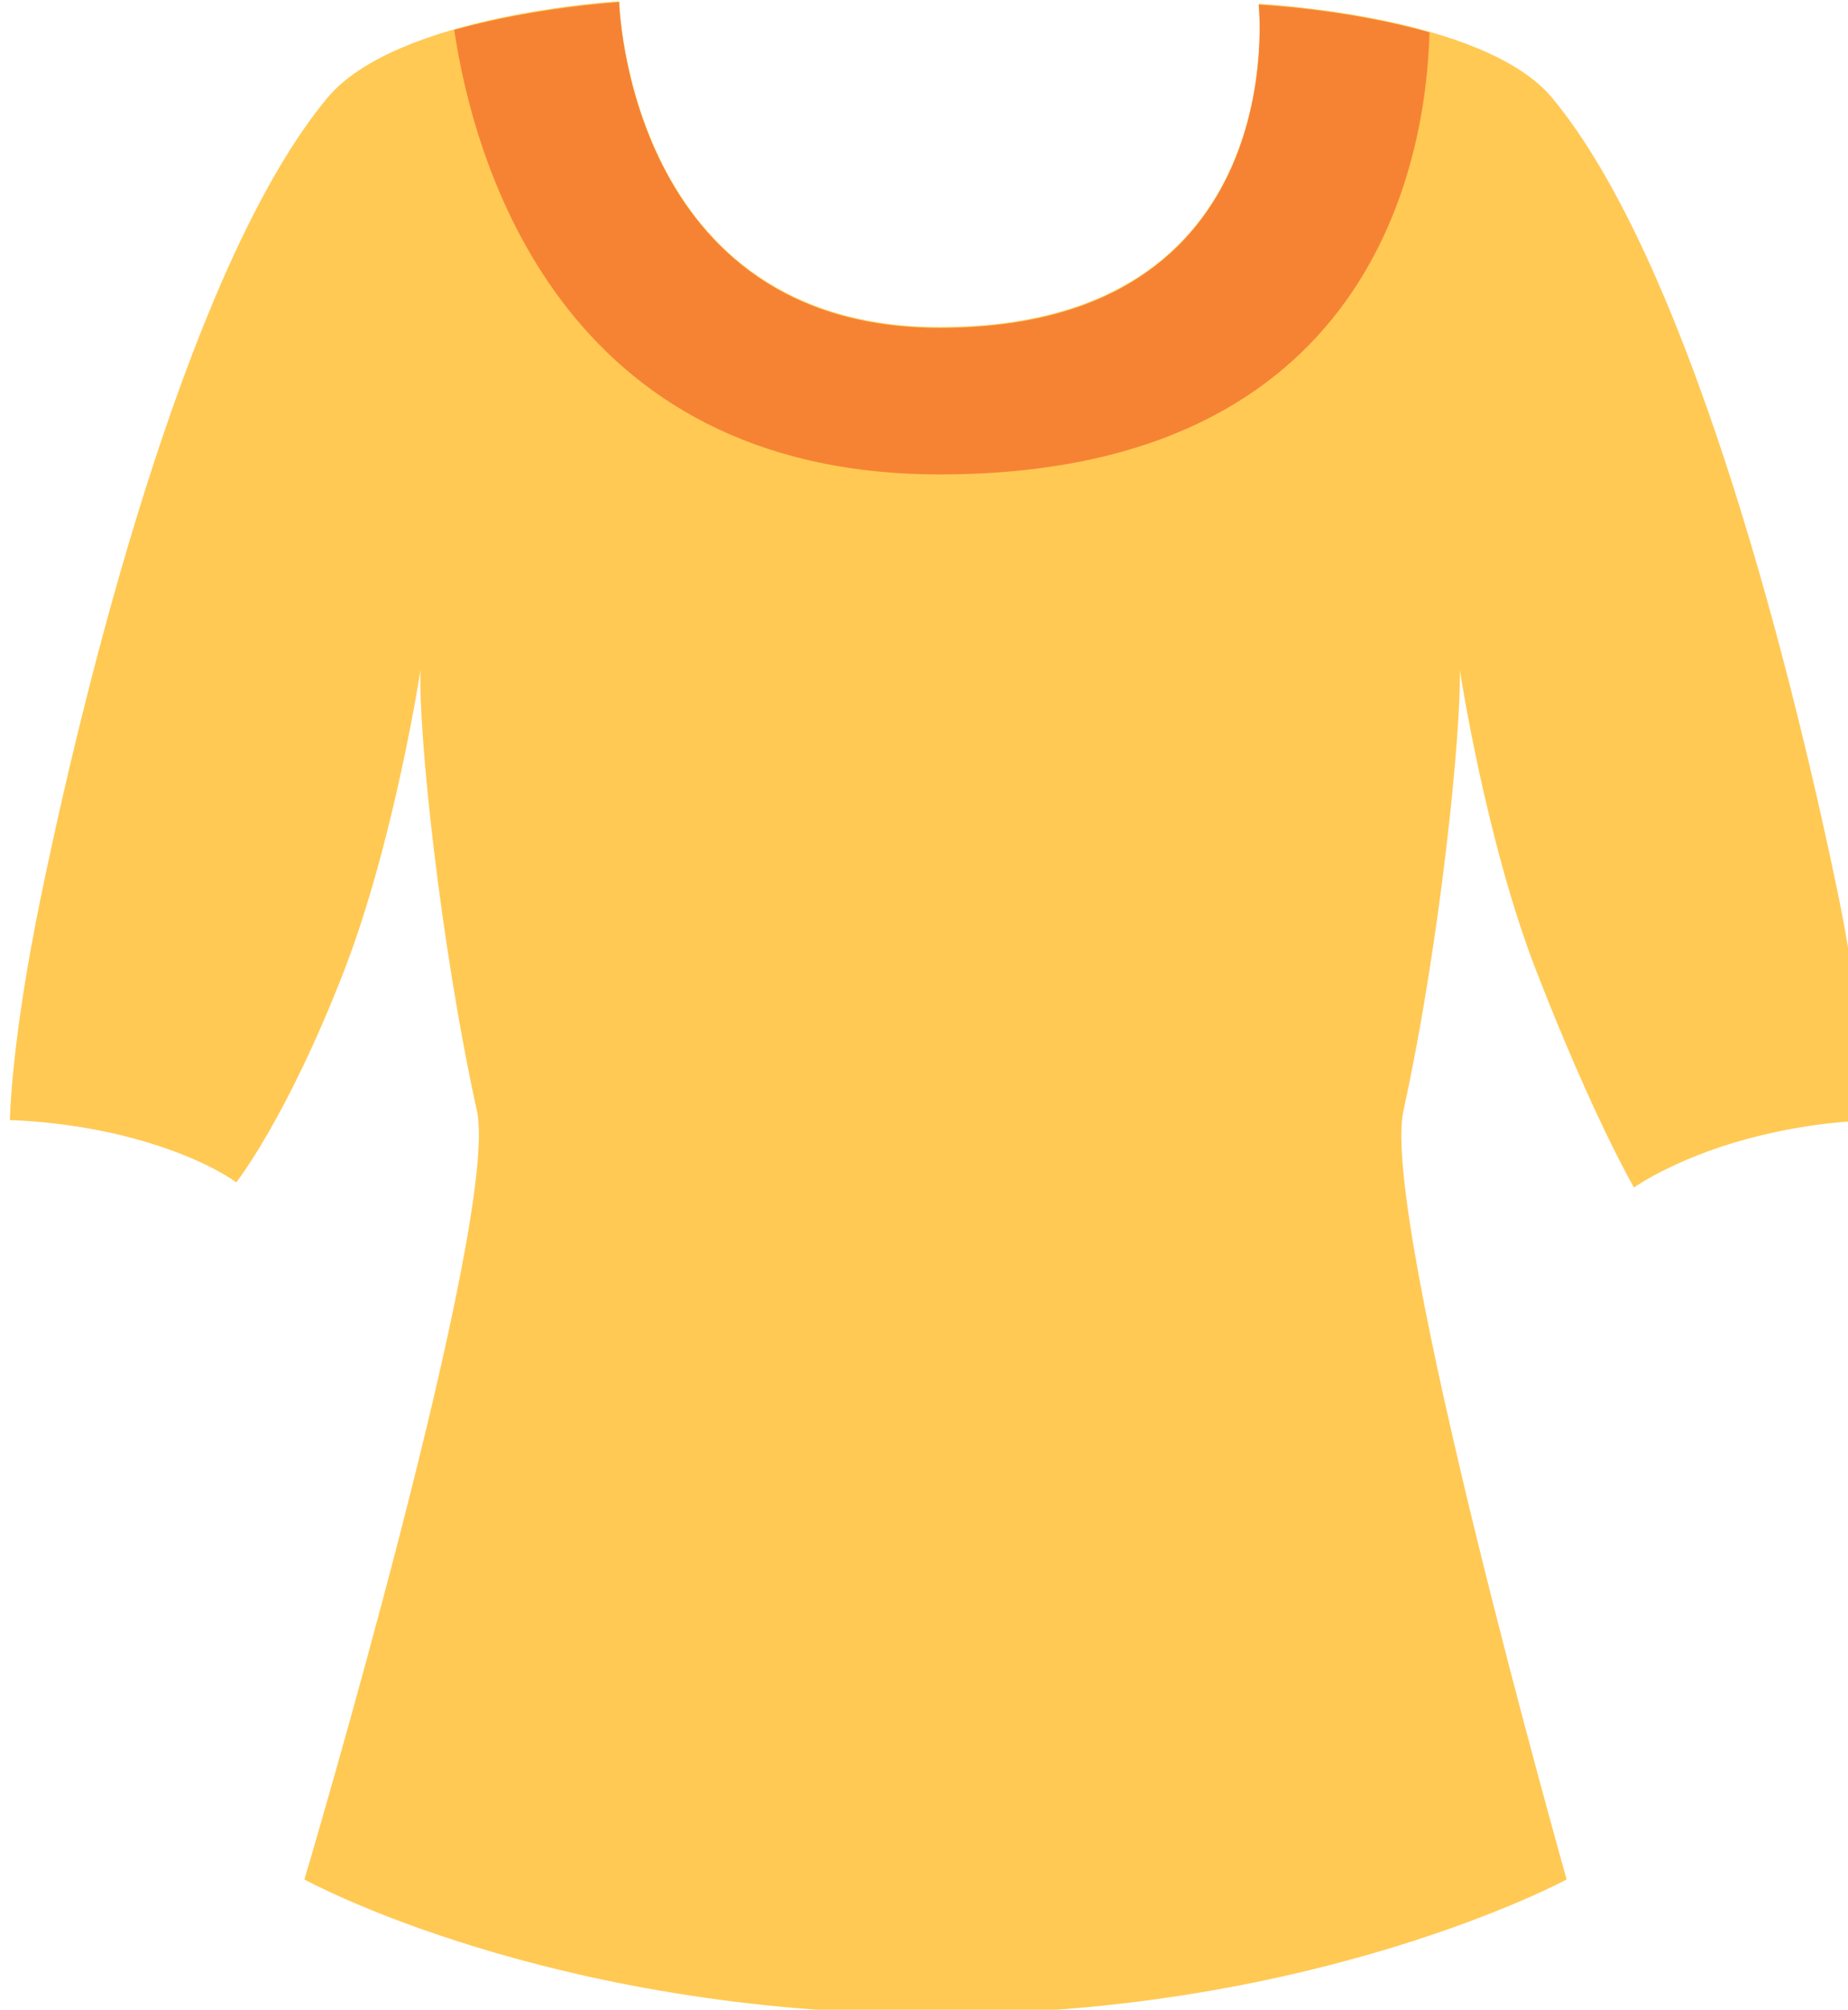 <?xml version="1.0" encoding="UTF-8" standalone="no"?>
<!-- Created with Inkscape (http://www.inkscape.org/) -->

<svg
   width="58.197mm"
   height="63.262mm"
   viewBox="0 0 58.197 63.262"
   version="1.1"
   id="svg1"
   inkscape:version="1.4.2 (f4327f4, 2025-05-13)"
   sodipodi:docname="tan-top.svg"
   xmlns:inkscape="http://www.inkscape.org/namespaces/inkscape"
   xmlns:sodipodi="http://sodipodi.sourceforge.net/DTD/sodipodi-0.dtd"
   xmlns="http://www.w3.org/2000/svg"
   xmlns:svg="http://www.w3.org/2000/svg">
  <sodipodi:namedview
     id="namedview1"
     pagecolor="#ffffff"
     bordercolor="#000000"
     borderopacity="0.25"
     inkscape:showpageshadow="2"
     inkscape:pageopacity="0.0"
     inkscape:pagecheckerboard="0"
     inkscape:deskcolor="#d1d1d1"
     inkscape:document-units="mm"
     inkscape:zoom="0.69753788"
     inkscape:cx="12.902525"
     inkscape:cy="184.21939"
     inkscape:window-width="1920"
     inkscape:window-height="1001"
     inkscape:window-x="-9"
     inkscape:window-y="-9"
     inkscape:window-maximized="1"
     inkscape:current-layer="layer1" />
  <defs
     id="defs1" />
  <g
     inkscape:label="Layer 1"
     inkscape:groupmode="layer"
     id="layer1"
     transform="translate(-101.515,-99.74)">
    <g
       id="g85"
       transform="matrix(0.265,0,0,0.265,-96.764,73.387)">
				<path
   class="st39"
   d="m 966.7,205.9 c -6.3,-30.5 -18.4,-76 -34,-94.8 -8.2,-9.9 -34.9,-11.2 -34.9,-11.2 0,0 4.2,38.4 -37.9,38.4 -37.1,0 -38.1,-38.7 -38.1,-38.7 0,0 -26.4,1.5 -34.7,11.5 -15.6,18.8 -27.7,64.3 -34,94.8 -3.6,17.4 -3.7,26.6 -3.7,26.6 0,0 7.1,0.1 14.8,2.2 8.4,2.3 12.1,5.2 12.1,5.2 0,0 6,-7.6 12.8,-25.1 6,-15.5 9.1,-35.8 9.1,-35.8 -0.3,7.2 2.3,32.4 6.7,52.4 2.8,12.9 -20.5,91.3 -20.5,91.3 0,0 29,16 75.3,16 45.1,0 74.7,-16 74.7,-16 0,0 -22.2,-78.4 -19.4,-91.3 4.4,-20.1 6.9,-45.2 6.7,-52.4 0,0 3.1,20.4 9.1,35.8 6.8,17.5 11.6,25.7 11.6,25.7 0,0 4.8,-3.4 13.2,-5.7 7.7,-2.1 13.6,-2.2 13.6,-2.2 0,0 1.1,-9.3 -2.5,-26.7 z"
   id="path82"
   style="fill:#ffc954" />

				<g
   id="g84">
					<g
   id="g83">
						<path
   class="st41"
   d="m 859.9,155.8 c 51.4,0 57.8,-37.3 58.2,-52.5 -9.8,-2.8 -20.3,-3.3 -20.3,-3.3 0,0 4.2,38.4 -37.9,38.4 -37.1,0 -38.1,-38.7 -38.1,-38.7 0,0 -10,0.6 -19.6,3.3 2.3,15.4 12.5,52.8 57.7,52.8 z"
   id="path83"
   style="fill:#f68333" />

					</g>

				</g>

			</g>
  </g>
</svg>
